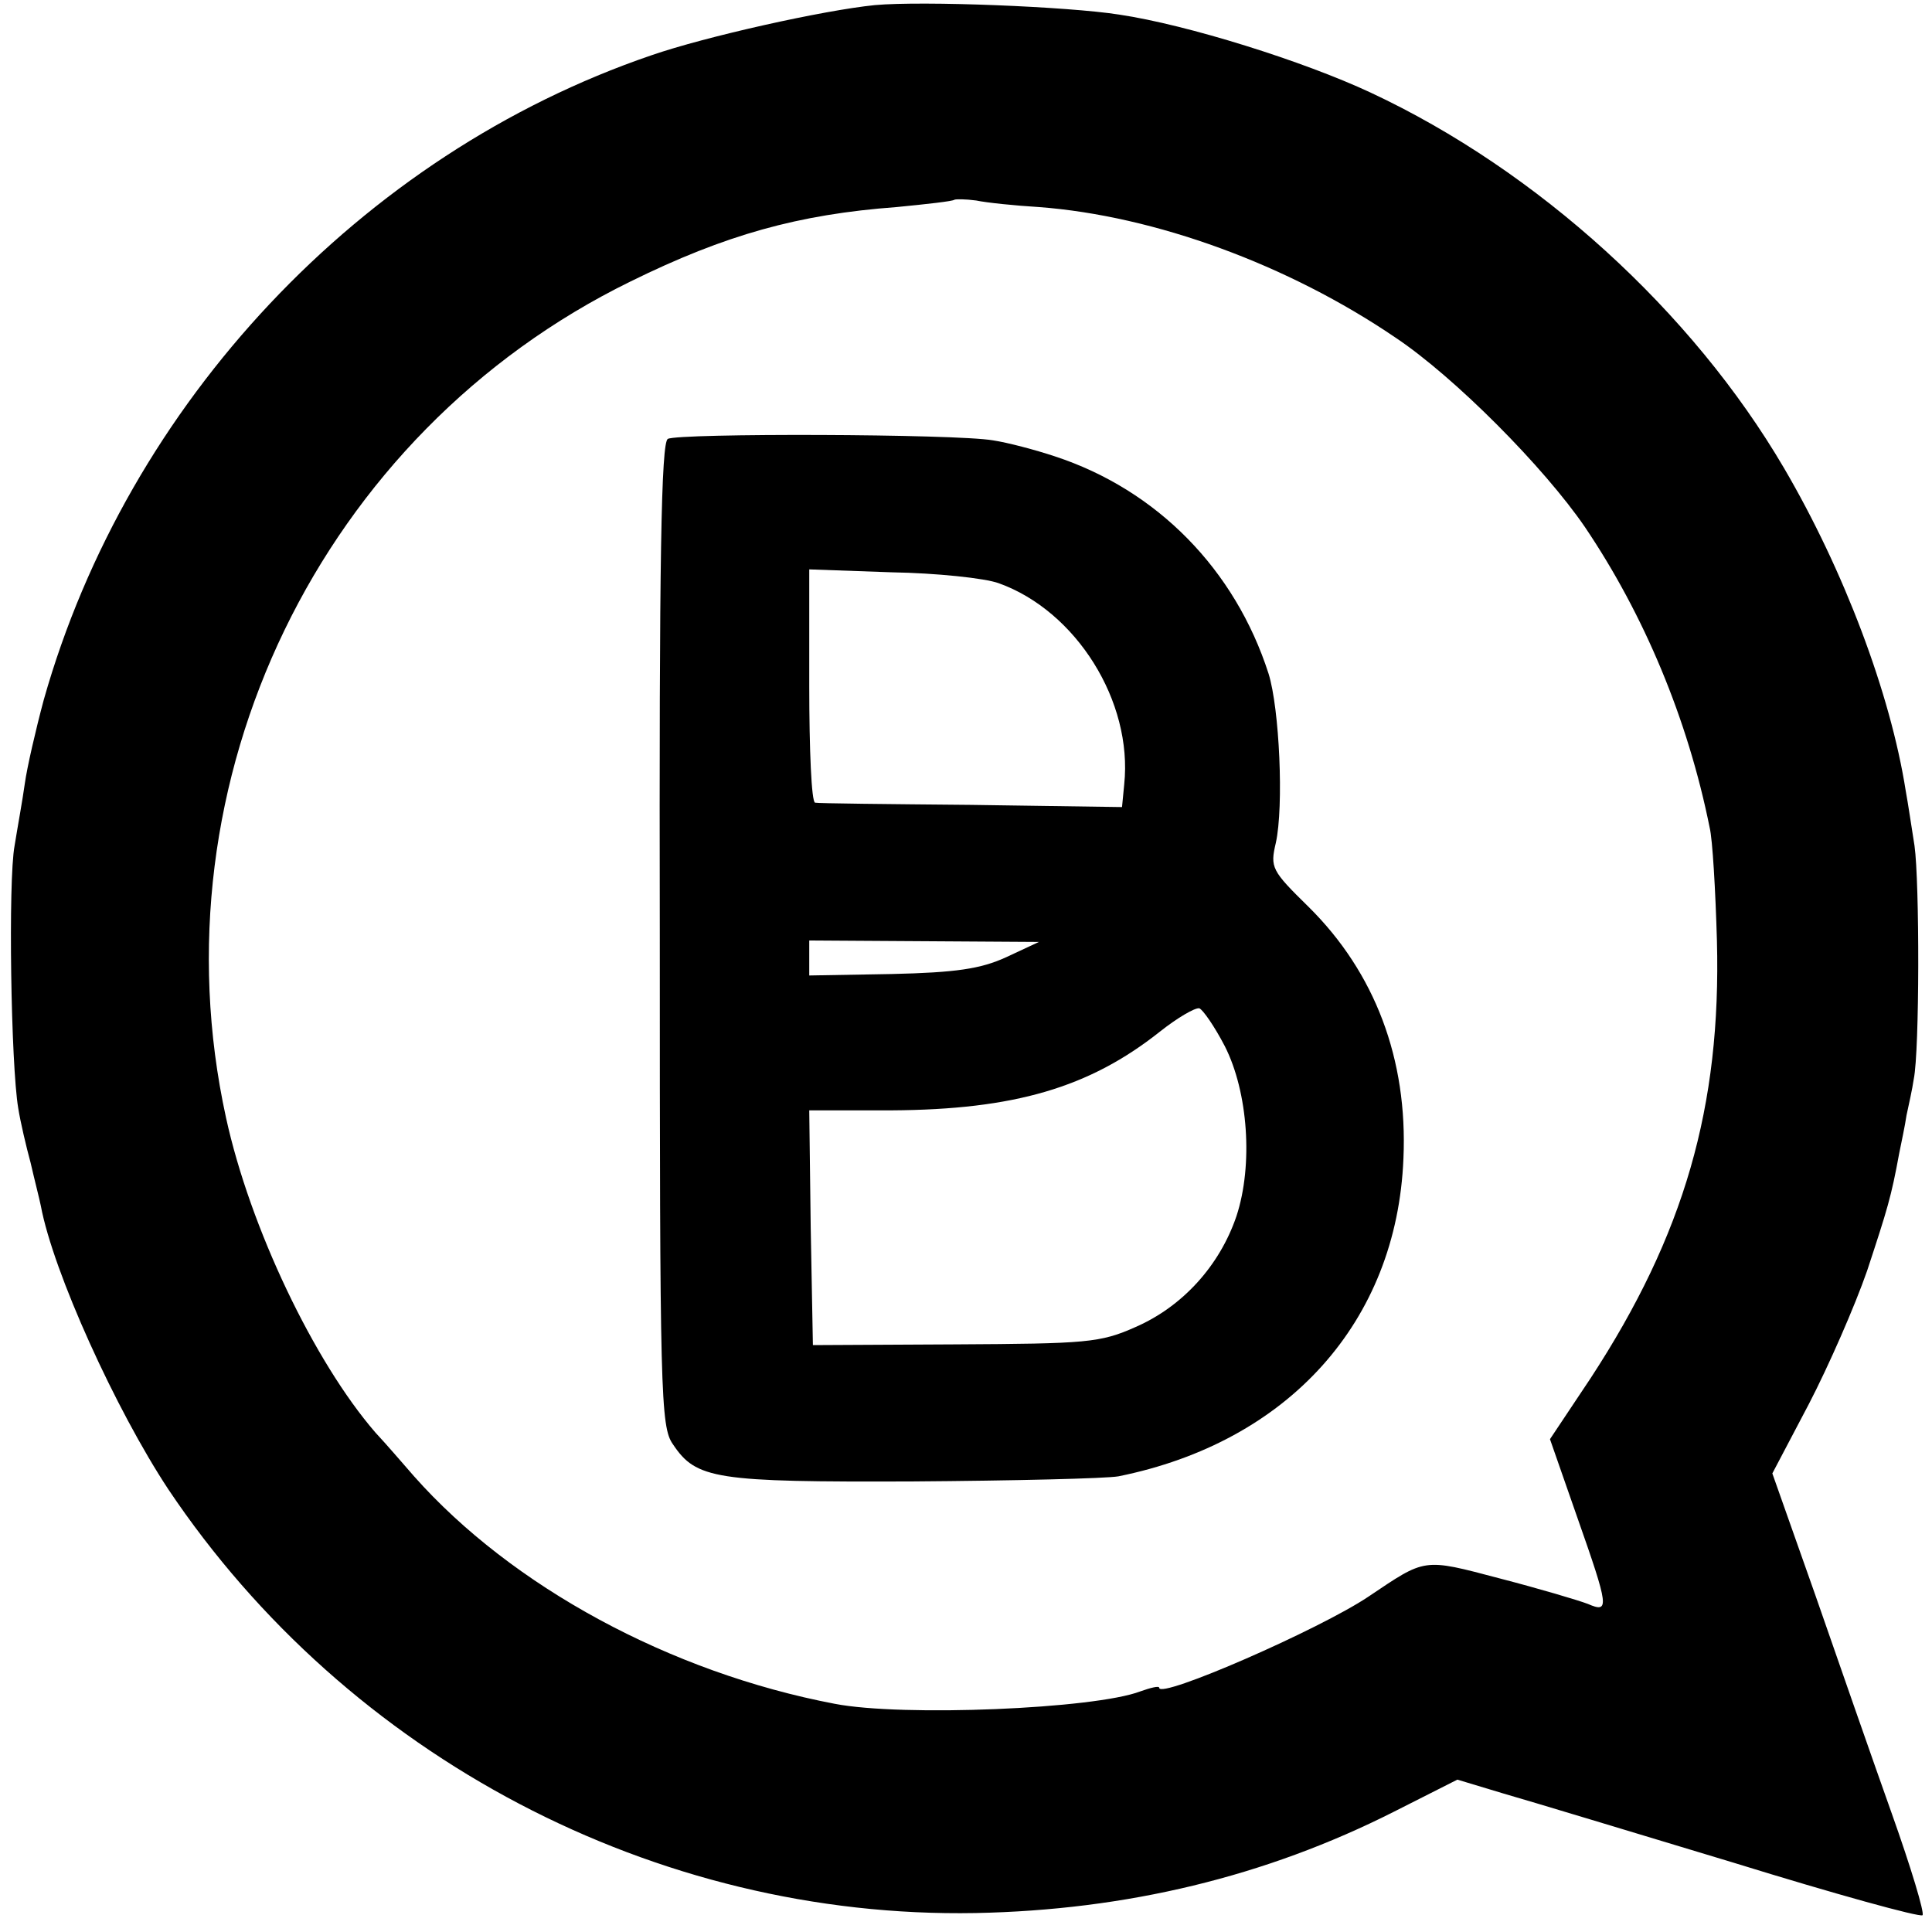 <?xml version="1.0" standalone="no"?>
<!DOCTYPE svg PUBLIC "-//W3C//DTD SVG 20010904//EN"
 "http://www.w3.org/TR/2001/REC-SVG-20010904/DTD/svg10.dtd">
<svg version="1.0" xmlns="http://www.w3.org/2000/svg"
 width="265pt" height="265pt" viewBox="0 0 265 265"
 preserveAspectRatio="xMidYMid meet">
<g transform="translate(0,265) scale(0.1,-0.1)"
fill="#000000" stroke="none">
<path d="M1200 2643 c-70 -7 -232 -43 -307 -69 -398 -136 -718 -477 -833 -884
-11 -41 -23 -93 -26 -115 -3 -22 -10 -60 -14 -85 -9 -48 -5 -301 5 -360 3 -19
11 -53 17 -75 5 -22 12 -49 14 -59 17 -91 103 -280 175 -389 246 -367 668
-589 1107 -581 207 4 398 50 574 139 l87 44 63 -19 c35 -10 177 -53 316 -95
139 -43 255 -75 259 -72 3 3 -16 66 -42 139 -26 73 -73 208 -105 300 l-59 167
50 95 c27 52 63 134 80 183 28 85 33 101 44 161 3 15 8 38 10 52 3 14 8 36 10
50 8 39 8 270 1 320 -4 25 -9 59 -12 75 -21 134 -85 303 -167 443 -126 215
-338 408 -567 515 -92 43 -251 93 -345 107 -70 11 -269 19 -335 13z m225 -277
c159 -12 342 -79 489 -179 81 -54 204 -178 260 -260 81 -120 141 -263 171
-412 4 -16 8 -86 10 -155 6 -228 -45 -404 -173 -600 l-56 -84 37 -106 c44
-125 45 -133 15 -120 -13 5 -67 21 -121 35 -106 28 -101 28 -180 -25 -67 -45
-287 -141 -287 -125 0 3 -12 0 -26 -5 -63 -24 -326 -35 -419 -17 -226 43 -443
161 -577 312 -14 16 -38 44 -53 60 -84 97 -172 281 -205 432 -101 462 130 939
555 1147 130 64 230 92 365 102 41 4 77 8 79 10 2 1 15 1 30 -1 14 -3 53 -7
86 -9z"/>
<path d="M916 2048 c-9 -5 -12 -163 -11 -680 0 -630 1 -675 18 -699 32 -48 58
-52 329 -51 138 1 265 4 282 7 233 47 382 212 391 436 6 136 -39 255 -130 345
-51 50 -53 54 -45 88 11 50 5 184 -10 232 -46 143 -153 252 -293 298 -27 9
-65 19 -85 22 -52 9 -431 10 -446 2z m454 -198 c106 -38 184 -162 172 -276
l-3 -31 -207 3 c-114 1 -210 2 -214 3 -5 1 -8 73 -8 160 l0 160 113 -4 c61 -1
128 -8 147 -15z m10 -513 c-35 -16 -69 -21 -157 -23 l-113 -2 0 24 0 24 158
-1 157 -1 -45 -21z m300 -122 c32 -63 39 -163 16 -233 -23 -68 -74 -124 -138
-152 -49 -22 -68 -23 -248 -24 l-195 -1 -3 161 -2 161 113 0 c168 1 271 31
368 108 24 19 48 33 54 32 5 -2 21 -25 35 -52z"/>
</g>
</svg>
